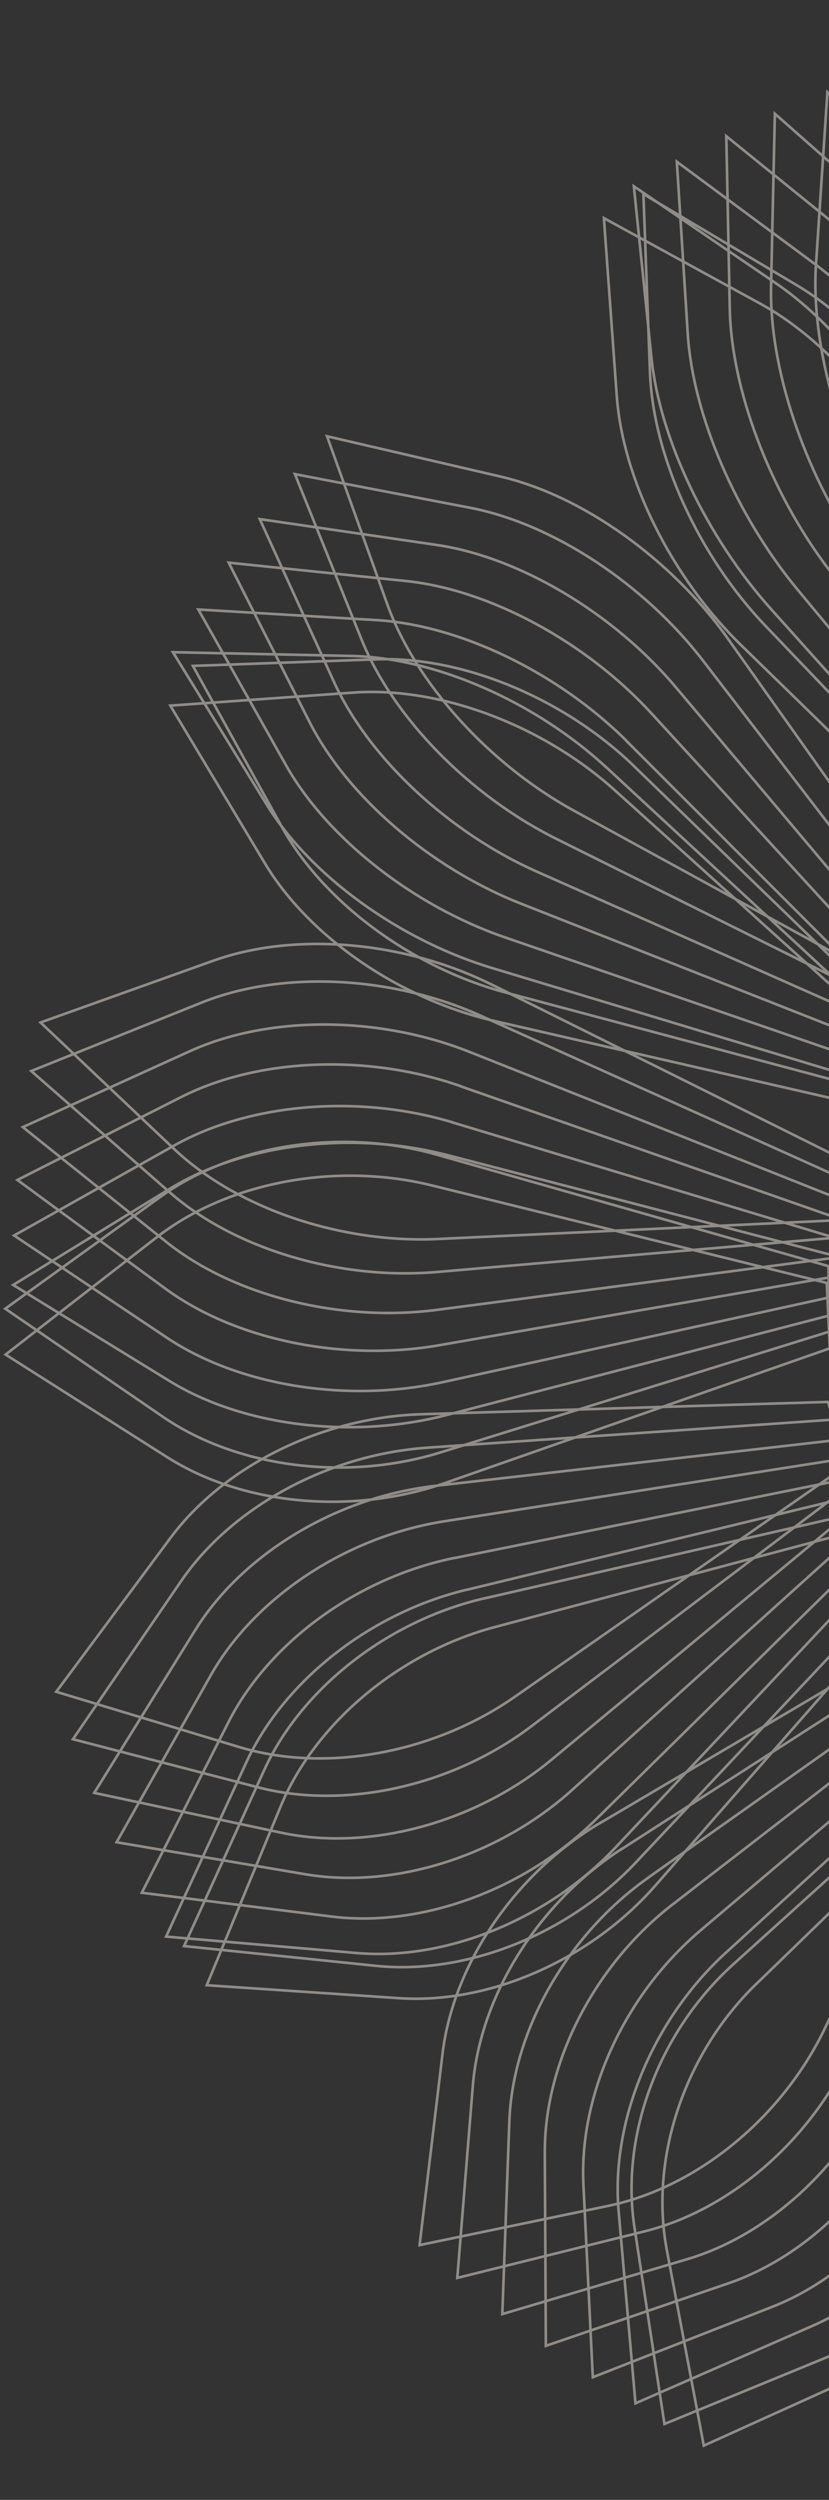 <svg width="237" height="714" viewBox="0 0 237 714" fill="none" xmlns="http://www.w3.org/2000/svg">
<rect x="0" y="0" width="237" height="714" fill="#333333" stroke="none"/>
<g opacity="0.48">
<path d="M610.603 399.273L502.178 364.083L503.567 350.678L616.898 338.361C644.461 335.375 675.056 341.672 694.89 354.405L737.102 381.539L690.238 399.481C668.229 407.909 636.986 407.816 610.603 399.273ZM593.824 273.444L485.654 308.102L479.683 297.29L566.678 224.27C587.83 206.513 616.435 194.011 639.578 192.39L688.826 188.964L659.689 228.784C645.988 247.491 620.161 265.017 593.848 273.444H593.824ZM395.027 127.728L375.587 239.596L363.228 239.874L338.836 128.978C332.911 102.006 335.086 70.867 344.39 49.637L364.177 4.445L385.955 48.711C396.184 69.501 399.748 100.524 395.027 127.728ZM275.609 145.161L310.416 254.066L297.942 261.475L218.909 178.823C199.677 158.728 186.717 130.274 185.815 106.359L183.94 55.425L227.773 81.448C248.37 93.672 267.139 118.675 275.609 145.138V145.161ZM181.348 218.922L264.084 298.98L256.03 313.195L144.759 283.538C117.705 276.338 92.502 257.724 80.561 236.147L55.15 190.191L107.638 188.315C132.285 187.436 161.237 199.428 181.348 218.899V218.922ZM506.668 169.748L439.415 259.715L432.449 255.779L474.985 151.828C485.33 126.547 502.248 100.409 518.124 85.244L551.889 52.925L541.568 98.487C536.708 119.879 523.03 147.846 506.668 169.725V169.748ZM124.995 329.818L236.845 361.629L237.076 380.335L126.013 414.808C99.005 423.189 67.855 419.207 46.656 404.714L1.504 373.783L45.892 341.811C66.744 326.808 97.779 322.086 124.972 329.818H124.995ZM138.58 456.504L252.142 430.505L261.654 447.081L181.834 531.886C162.417 552.514 133.234 564.113 107.476 561.473L52.627 555.824L75.469 505.678C86.207 482.133 110.97 462.824 138.58 456.481V456.504ZM209.629 561.034L296.808 482.341L315.022 492.644L292.411 607.869C286.926 635.883 267.37 660.539 242.63 670.703L189.957 692.326L181.371 636.068C177.344 609.652 188.43 580.203 209.605 561.057L209.629 561.034ZM323.33 614.329L359.016 501.441L381.581 500.561L425.922 610.323C436.707 637.017 432.657 668.272 415.67 689.965L379.451 736.152L339.761 692.928C321.131 672.624 314.651 641.763 323.33 614.329ZM453.671 610.879L426.941 494.912L446.612 481.878L543.072 551.611C566.539 568.558 579.152 597.497 575.241 625.302L566.886 684.524L509.075 669.152C481.928 661.928 460.151 639.055 453.671 610.856V610.879ZM554.62 540.058L480.146 445.368L492.852 422.911L612.408 437.959C641.476 441.617 665.591 462.13 673.853 490.236L691.418 550.06L631.084 565.803C602.734 573.188 572.718 563.117 554.62 540.081V540.058ZM611.205 390.8L501.6 359.475L502.502 346.024L615.324 329.726C642.772 325.744 673.575 330.976 693.848 342.991L736.987 368.62L690.793 388.207C669.085 397.398 637.865 398.44 611.205 390.823V390.8ZM589.983 265.665L483.109 304.12L476.744 293.516L561.1 217.487C581.605 198.988 609.77 185.491 632.82 183.06L681.906 177.897L654.181 218.714C641.152 237.883 615.972 256.312 589.983 265.688V265.665ZM386.163 127.056L370.703 239.527L358.345 240.245L330.041 130.297C323.168 103.557 324.232 72.372 332.772 50.818L350.962 4.955L374.291 48.433C385.26 68.853 389.912 99.714 386.163 127.079V127.056ZM267.44 148.703L306.088 256.312L293.869 264.16L211.966 184.357C192.04 164.955 178.062 136.988 176.326 113.119L172.646 62.301L217.381 86.749C238.395 98.233 258.044 122.542 267.44 148.726V148.703ZM175.84 225.775L261.376 302.87L253.832 317.363L141.565 291.664C114.257 285.413 88.429 267.702 75.724 246.565L48.693 201.535L101.088 197.808C125.689 196.071 155.034 207.022 175.84 225.775ZM499.216 165.094L435.203 257.4L428.098 253.696L466.909 148.309C476.351 122.681 492.343 95.964 507.663 80.244L540.272 46.766L531.57 92.676C527.474 114.23 514.791 142.66 499.216 165.118V165.094ZM123.444 338.57L236.359 366.421L237.238 385.104L127.471 423.49C100.787 432.82 69.521 429.949 47.813 416.197L1.597 386.887L44.828 353.363C65.147 337.62 95.997 331.809 123.444 338.57ZM141.519 464.7L254.086 434.695L264.176 450.924L187.388 538.507C168.712 559.807 139.968 572.424 114.118 570.711L59.107 567.007L80.167 516.096C90.049 492.181 114.118 471.992 141.496 464.7H141.519ZM216.224 566.636L300.557 484.911L319.118 494.565L300.603 610.509C296.114 638.707 277.437 664.035 253.091 675.055L201.205 698.508L190.628 642.597C185.676 616.343 195.697 586.523 216.201 566.636H216.224ZM331.754 615.88L363.413 501.812L385.931 500.145L434.138 608.263C445.848 634.563 442.932 665.934 426.709 688.229L392.157 735.666L350.962 693.878C331.615 674.245 324.07 643.639 331.754 615.903V615.88ZM461.887 607.823L431.06 492.875L450.246 479.146L549.112 545.429C573.158 561.543 586.789 590.019 583.873 617.94L577.624 677.417L519.304 664.105C491.903 657.854 469.362 635.767 461.863 607.823H461.887ZM560.267 533.483L482.484 441.502L494.402 418.605L614.398 429.417C643.582 432.033 668.414 451.712 677.648 479.47L697.32 538.623L637.588 556.473C609.515 564.854 579.175 555.848 560.244 533.483H560.267ZM604.285 323.197L490.283 322.456L487.552 309.26L591.834 263.234C617.199 252.029 648.28 248.788 671.029 254.923L719.467 268.003L680.24 299.281C661.818 313.959 632.01 323.359 604.285 323.174V323.197ZM550.2 208.365L457.605 274.115L448.626 265.619L509.422 169.702C524.21 146.388 547.677 125.806 569.247 117.263L615.139 99.112L599.425 145.879C592.042 167.849 572.718 192.367 550.2 208.365ZM316.595 129.626L331.939 242.12L320.252 246.125L263.413 147.823C249.596 123.931 242.237 93.579 244.667 70.543L249.851 21.485L284.01 57.092C300.048 73.808 312.846 102.284 316.595 129.649V129.626ZM208.055 182.365L274.221 275.643L264.57 286.478L164.199 231.609C139.783 218.274 118.816 195.076 110.716 172.572L93.497 124.602L143.162 136.132C166.49 141.549 191.947 159.7 208.055 182.365ZM140.57 281.2L243.672 332.481L240.316 348.478L125.273 353.873C97.293 355.192 67.647 345.075 49.734 328.128L11.595 292.035L61.051 274.37C84.287 266.082 115.506 268.744 140.57 281.223V281.2ZM435.735 135.9L398.891 242.004L391.046 240.36L400.095 128.422C402.294 101.196 410.509 71.168 421.039 51.906L443.442 10.905L447.399 57.462C449.251 79.341 444.691 110.132 435.735 135.923V135.9ZM120.436 403.927L236.683 400.408L242.561 418.165L147.166 484.633C123.953 500.793 93.081 506.419 68.48 499.01L16.084 483.198L48.693 439.302C64.013 418.674 92.178 404.783 120.436 403.927ZM171.767 520.564L272.138 461.412L286.232 474.331L235.826 579.323C223.561 604.86 199.261 624.747 173.919 630.025L119.95 641.231L126.522 586.523C129.624 560.825 147.374 534.942 171.767 520.541V520.564ZM271.143 598.678L330.388 497.297L350.87 501.603L364.223 618.241C367.463 646.602 356.309 676.028 335.804 693.183L292.133 729.739L266.907 678.713C255.058 654.751 256.701 623.335 271.096 598.678H271.143ZM395.651 615.069L395.466 496.695L416.712 489.032L492.204 580.226C510.579 602.405 516.18 633.406 506.552 659.243L486.025 714.228L435.11 685.034C411.204 671.328 395.698 643.87 395.651 615.093V615.069ZM518.841 572.355L458.253 469.932L473.041 451.549L586.095 488.824C613.588 497.876 634.371 521.653 639.069 549.319L649.043 608.286L589.288 611.134C561.216 612.476 533.56 597.266 518.818 572.355H518.841ZM593.593 474.308L493.939 406.589L499.262 381.331L617.754 359.499C646.567 354.197 675.773 366.467 692.136 390.73L727.012 442.428L674.269 475.673C649.506 491.301 617.824 490.768 593.593 474.308ZM602.41 314.052L488.478 317.733L485.238 304.652L587.645 254.622C612.547 242.444 643.489 237.999 666.447 243.254L715.348 254.46L677.37 287.219C659.527 302.615 630.112 313.149 602.41 314.029V314.052ZM543.882 201.419L453.902 270.712L444.599 262.563L501.623 164.377C515.486 140.507 538.166 119.023 559.365 109.669L604.516 89.736L590.631 137.081C584.104 159.306 565.752 184.565 543.882 201.419ZM307.431 131.802L327.148 243.625L315.623 248.07L255.012 152.037C240.27 128.677 231.753 98.672 233.281 75.544L236.544 26.323L272.068 60.565C288.754 76.655 302.64 104.622 307.431 131.802ZM200.996 188.709L270.726 279.348L261.515 290.553L159.108 239.619C134.206 227.233 112.336 204.892 103.379 182.69L84.31 135.414L134.368 145.022C157.881 149.536 184.033 166.669 200.996 188.709ZM137.4 290.09L242.422 337.319L239.691 353.433L124.949 363.295C97.038 365.703 67.022 356.744 48.461 340.491L8.933 305.903L57.672 286.339C80.561 277.148 111.85 278.607 137.4 290.09ZM426.709 133.446L394.008 240.893L386.117 239.55L390.815 127.357C391.949 100.061 399.007 69.733 408.774 50.077L429.556 8.219L435.318 54.592C438.026 76.377 434.647 107.331 426.709 133.446ZM122.033 413.488L238.048 405.478L244.621 422.98L151.864 493.083C129.3 510.123 98.658 516.953 73.803 510.494L20.852 496.741L51.748 451.619C66.258 430.412 93.845 415.456 122.056 413.488H122.033ZM177.853 528.042L275.841 465.047L290.421 477.41L244.135 584.255C232.887 610.231 209.374 631.067 184.241 637.318L130.734 650.607L135.178 595.691C137.284 569.901 153.993 543.323 177.83 528.019L177.853 528.042ZM280.191 602.267L335.457 498.663L356.1 502.159L373.967 618.195C378.317 646.417 368.297 676.236 348.486 694.179L306.273 732.379L279.104 682.371C266.352 658.872 266.745 627.432 280.191 602.243V602.267ZM405.256 613.819L400.488 495.538L421.41 487.064L500.396 575.272C519.605 596.71 526.432 627.479 517.8 653.663L499.424 709.389L447.399 682.186C422.96 669.406 406.413 642.597 405.256 613.819ZM526.664 566.335L462.141 466.343L476.212 447.405L590.631 480.281C618.448 488.268 640.157 511.211 645.919 538.692L658.185 597.22L598.592 602.382C570.589 604.813 542.355 590.668 526.664 566.358V566.335ZM597.573 465.487L495.374 401.681L499.702 376.237L617.245 349.821C645.826 343.385 675.473 354.521 692.784 378.136L729.627 428.444L678.227 463.704C654.065 480.257 622.406 480.975 597.55 465.464L597.573 465.487ZM599.818 303.703L486.163 312.455L482.345 299.536L582.438 245.014C606.784 231.748 637.472 225.937 660.661 230.15L710.025 239.18L673.552 273.606C656.403 289.766 627.497 301.596 599.842 303.726L599.818 303.703ZM536.337 193.756L449.528 266.985L439.878 259.252L492.481 158.612C505.28 134.141 526.964 111.684 547.724 101.381L591.95 79.457L580.17 127.357C574.639 149.861 557.444 175.906 536.337 193.71V193.756ZM297.016 134.719L321.687 245.546L310.37 250.501L245.546 157.269C229.786 134.604 219.927 104.97 220.436 81.818L221.524 32.482L258.53 65.126C275.91 80.452 291.022 107.771 297.039 134.719H297.016ZM193.22 196.303L266.907 283.746L258.206 295.345L153.623 249.019C128.189 237.767 105.347 216.398 95.418 194.636L74.266 148.263L124.717 155.625C148.416 159.075 175.308 175.05 193.22 196.303ZM134.183 300.416L241.196 342.945L239.182 359.151L124.995 374.107C97.223 377.742 66.837 370.125 47.559 354.729L6.526 321.924L54.34 300.207C76.811 290.021 108.124 290.09 134.16 300.416H134.183ZM416.249 131.061L388.361 239.851L380.423 238.855L380.123 126.547C380.053 99.228 385.746 68.621 394.61 48.549L413.518 5.811L421.34 51.883C425.02 73.53 423.006 104.599 416.249 131.038V131.061ZM124.347 424.393L239.9 411.219L247.236 428.421L157.696 502.576C135.918 520.611 105.601 528.806 80.468 523.458L26.938 512.068L55.798 465.603C69.359 443.771 96.251 427.588 124.347 424.393ZM185.213 536.354L280.307 469.075L295.419 480.79L253.924 589.603C243.834 616.065 221.27 637.897 196.46 645.259L143.602 660.933L145.615 605.878C146.564 580.018 162.093 552.722 185.213 536.377V536.354ZM290.745 605.925L341.358 499.96L362.141 502.553L385.168 617.686C390.768 645.676 382.09 675.912 363.089 694.734L322.612 734.787L293.221 686.029C279.428 663.132 278.433 631.692 290.745 605.925ZM416.179 611.921L406.135 493.963L426.663 484.564L509.492 569.16C529.649 589.742 537.818 620.163 530.366 646.695L514.49 703.185L461.331 678.32C436.36 666.651 418.609 640.582 416.179 611.898V611.921ZM535.388 559.089L466.469 462.06L479.683 442.52L595.444 470.256C623.609 476.993 646.289 498.941 653.279 526.144L668.136 584.069L608.821 591.871C580.957 595.529 552.121 582.68 535.365 559.089H535.388ZM601.739 455.184L496.786 395.986L499.98 370.38L616.25 338.778C644.531 331.092 674.639 340.885 692.969 363.712L732.011 412.331L682.23 449.859C658.833 467.478 627.243 469.585 601.716 455.207L601.739 455.184ZM596.972 294.072L483.78 307.546L479.406 294.813L577.115 236.147C600.883 221.885 631.316 214.778 654.667 218.042L704.355 224.988L669.34 260.896C652.885 277.75 624.489 290.785 596.949 294.072H596.972ZM528.955 186.88L445.293 263.674L435.318 256.358L483.664 153.611C495.421 128.631 516.157 105.294 536.476 94.135L579.753 70.404L569.987 118.768C565.405 141.48 549.297 168.22 528.955 186.903V186.88ZM287.366 137.891L316.642 247.584L305.533 253.001L236.868 162.548C220.182 140.554 209.096 111.359 208.633 88.208L207.638 38.895L245.986 69.964C263.991 84.55 280.238 111.221 287.366 137.891ZM186.254 203.758L263.528 288.053L255.313 299.999L148.878 258.071C123.005 247.885 99.283 227.488 88.452 206.142L65.379 160.696L116.085 165.951C139.899 168.428 167.439 183.245 186.231 203.734L186.254 203.758ZM131.614 310.232L240.316 348.247L238.974 364.522L125.504 384.225C97.918 389.017 67.23 382.673 47.327 368.088L4.976 337.018L51.84 313.311C73.849 302.175 105.161 300.948 131.591 310.186L131.614 310.232ZM406.344 129.256L383.039 239.11L375.054 238.439L370.055 126.246C368.852 98.973 373.249 68.135 381.28 47.716L398.382 4.237L408.126 49.938C412.708 71.4 412.014 102.539 406.344 129.256ZM126.962 434.51L241.867 416.521L249.92 433.399L163.551 511.234C142.56 530.172 112.613 539.618 87.272 535.312L33.326 526.167L60.218 478.544C72.854 456.18 99.052 438.886 126.985 434.51H126.962ZM192.433 543.832L284.635 472.641L300.233 483.707L263.32 594.14C254.341 620.996 232.702 643.754 208.217 652.158L156.053 670.008L155.752 614.93C155.613 589.047 169.985 561.149 192.41 543.832H192.433ZM300.789 608.957L346.912 500.978L367.764 502.691L395.582 616.759C402.34 644.495 394.934 675.078 376.744 694.665L337.979 736.361L306.597 688.877C291.855 666.582 289.564 635.211 300.765 608.934L300.789 608.957ZM426.385 609.698L411.435 492.273L431.569 482.017L517.869 563.094C538.86 582.819 548.302 612.87 541.961 639.703L528.446 696.818L474.268 674.199C448.834 663.572 430.019 638.267 426.385 609.721V609.698ZM543.257 551.935L470.357 457.87L482.738 437.797L599.564 460.694C627.983 466.251 651.566 487.249 659.666 514.128L676.931 571.382L618.009 581.662C590.33 586.477 560.985 574.832 543.257 551.958V551.935ZM605.211 445.345L497.897 390.591L500.026 364.87L614.861 328.429C642.795 319.562 673.297 328.105 692.575 350.145L733.631 397.074L685.447 436.64C662.813 455.231 631.339 458.657 605.234 445.345H605.211ZM593.57 284.186L481.072 302.569L476.143 290.021L571.214 227.164C594.334 211.884 624.419 203.457 647.886 205.702L697.829 210.472L664.41 247.885C648.719 265.457 620.902 279.695 593.547 284.186H593.57ZM520.947 180.073L440.688 260.433L430.412 253.557L474.245 148.819C484.891 123.352 504.585 99.112 524.419 87.097L566.608 61.491L558.971 110.225C555.384 133.122 540.457 160.533 520.947 180.073ZM277.437 141.619L311.458 249.945L300.603 255.849L228.074 168.474C210.439 147.221 198.103 118.56 196.622 95.431L193.498 46.188L233.142 75.544C251.772 89.342 269.152 115.272 277.437 141.595V141.619ZM179.311 211.838L260.196 292.683L252.512 304.976L144.366 267.726C118.052 258.673 93.474 239.342 81.718 218.482L56.7 174.077L107.591 177.11C131.498 178.545 159.663 192.159 179.335 211.814L179.311 211.838ZM129.369 320.581L239.622 353.826L238.997 370.148L126.499 394.782C99.144 400.778 68.225 395.777 47.698 382.071L4.027 352.877L49.827 327.156C71.35 315.071 102.546 312.478 129.369 320.558V320.581ZM395.952 127.82L377.461 238.601L369.454 238.277L359.572 126.408C357.165 99.205 360.243 68.228 367.371 47.461L382.553 3.264L394.286 48.503C399.794 69.756 400.442 100.872 395.952 127.82ZM130.133 444.951L244.135 421.985L252.906 438.492L170.008 520.009C149.85 539.827 120.343 550.569 94.84 547.397L40.546 540.591L65.332 491.833C76.973 468.936 102.384 450.508 130.11 444.928L130.133 444.951ZM200.302 551.31L289.31 476.183L305.371 486.555L273.318 598.493C265.519 625.719 244.898 649.403 220.807 658.849L169.476 678.968L166.791 623.937C165.518 598.076 178.663 569.576 200.325 551.31H200.302ZM311.411 611.666L352.791 501.789L373.712 502.599L406.459 615.347C414.42 642.759 408.357 673.643 391.046 693.993L354.133 737.333L320.715 691.261C305.024 669.615 301.344 638.383 311.411 611.666ZM436.892 606.943L416.827 490.282L436.476 479.169L526.224 556.403C548.048 575.179 558.809 604.813 553.648 631.901L542.632 689.548L487.529 669.314C461.655 659.798 441.752 635.35 436.892 606.966V606.943ZM551.149 544.156L474.222 453.355L485.724 432.75L603.429 450.531C632.056 454.86 656.542 474.794 665.822 501.302L685.563 557.746L627.15 570.572C599.703 576.591 569.871 566.243 551.172 544.156H551.149ZM608.404 434.95L498.799 384.919L499.795 359.128L612.94 317.733C640.457 307.662 671.284 314.862 691.511 336.023L734.556 381.122L688.155 422.749C666.354 442.289 635.042 447.104 608.404 434.927V434.95ZM590.191 275.551L478.48 298.286L473.088 285.946L565.659 219.454C588.177 203.271 617.916 193.71 641.453 195.029L691.557 197.877L659.62 236.54C644.623 254.691 617.384 270.018 590.214 275.551H590.191ZM513.611 174.309L436.522 257.701L425.992 251.218L465.728 144.86C475.379 118.999 494.125 94.019 513.472 81.239L554.643 54.036L548.881 103.025C546.173 126.038 532.334 154.005 513.588 174.286L513.611 174.309ZM268.805 145.3L306.991 252.237L296.368 258.557L220.506 174.054C202.061 153.495 188.615 125.32 186.254 102.284L181.209 53.203L221.964 81.008C241.126 94.065 259.478 119.3 268.782 145.3H268.805ZM173.433 219.246L257.372 296.92L250.175 309.514L140.663 276.477C114.025 268.443 88.73 250.084 76.163 229.687L49.433 186.278L100.394 187.343C124.347 187.852 152.998 200.354 173.41 219.246H173.433ZM127.749 329.865L239.205 358.827V375.172L127.749 404.135C100.649 411.173 69.544 407.376 48.531 394.481L3.772 367L48.531 339.542C69.568 326.646 100.649 322.85 127.749 329.888V329.865ZM386.672 126.94L372.462 238.346H364.455L350.268 126.94C346.82 99.853 348.671 68.784 355.012 47.762L368.482 3.033L381.951 47.762C388.269 68.784 390.143 99.853 386.695 126.94H386.672ZM133.326 454.096L246.356 426.731L255.752 442.891L176.071 527.556C156.701 548.138 127.633 560.015 102.014 557.815L47.489 553.116L70.378 503.432C81.139 480.095 105.809 460.718 133.303 454.073L133.326 454.096ZM207.569 557.677L293.591 479.146L310.046 488.893L282.344 601.989C275.609 629.493 255.914 653.964 232.193 664.336L181.672 686.423L176.858 631.553C174.59 605.786 186.625 576.777 207.546 557.677H207.569ZM320.9 613.68L358.021 502.275H378.942L416.04 613.68C425.066 640.768 420.206 671.837 403.682 692.859L368.482 737.611L333.304 692.859C316.78 671.837 311.92 640.768 320.923 613.68H320.9ZM446.126 604.119L421.572 488.314L440.78 476.437L533.444 550.152C555.986 568.072 567.858 597.266 563.762 624.515L554.991 682.533L499.147 664.429C472.926 655.932 452.097 632.248 446.126 604.096V604.119ZM557.86 536.956L477.462 449.188L488.154 428.166L606.46 441.386C635.227 444.604 660.453 463.565 670.775 489.703L692.691 545.36L634.81 560.432C607.618 567.516 577.416 558.325 557.86 536.979V536.956ZM610.834 425.643L499.378 379.872V354.058L610.834 308.31C637.935 297.198 669.039 303.194 690.076 323.567L734.834 366.977L690.076 410.363C669.039 430.736 637.958 436.756 610.834 425.62V425.643Z" stroke="#F5EDE3" stroke-width="0.75" stroke-miterlimit="10"/>
</g>
</svg>
